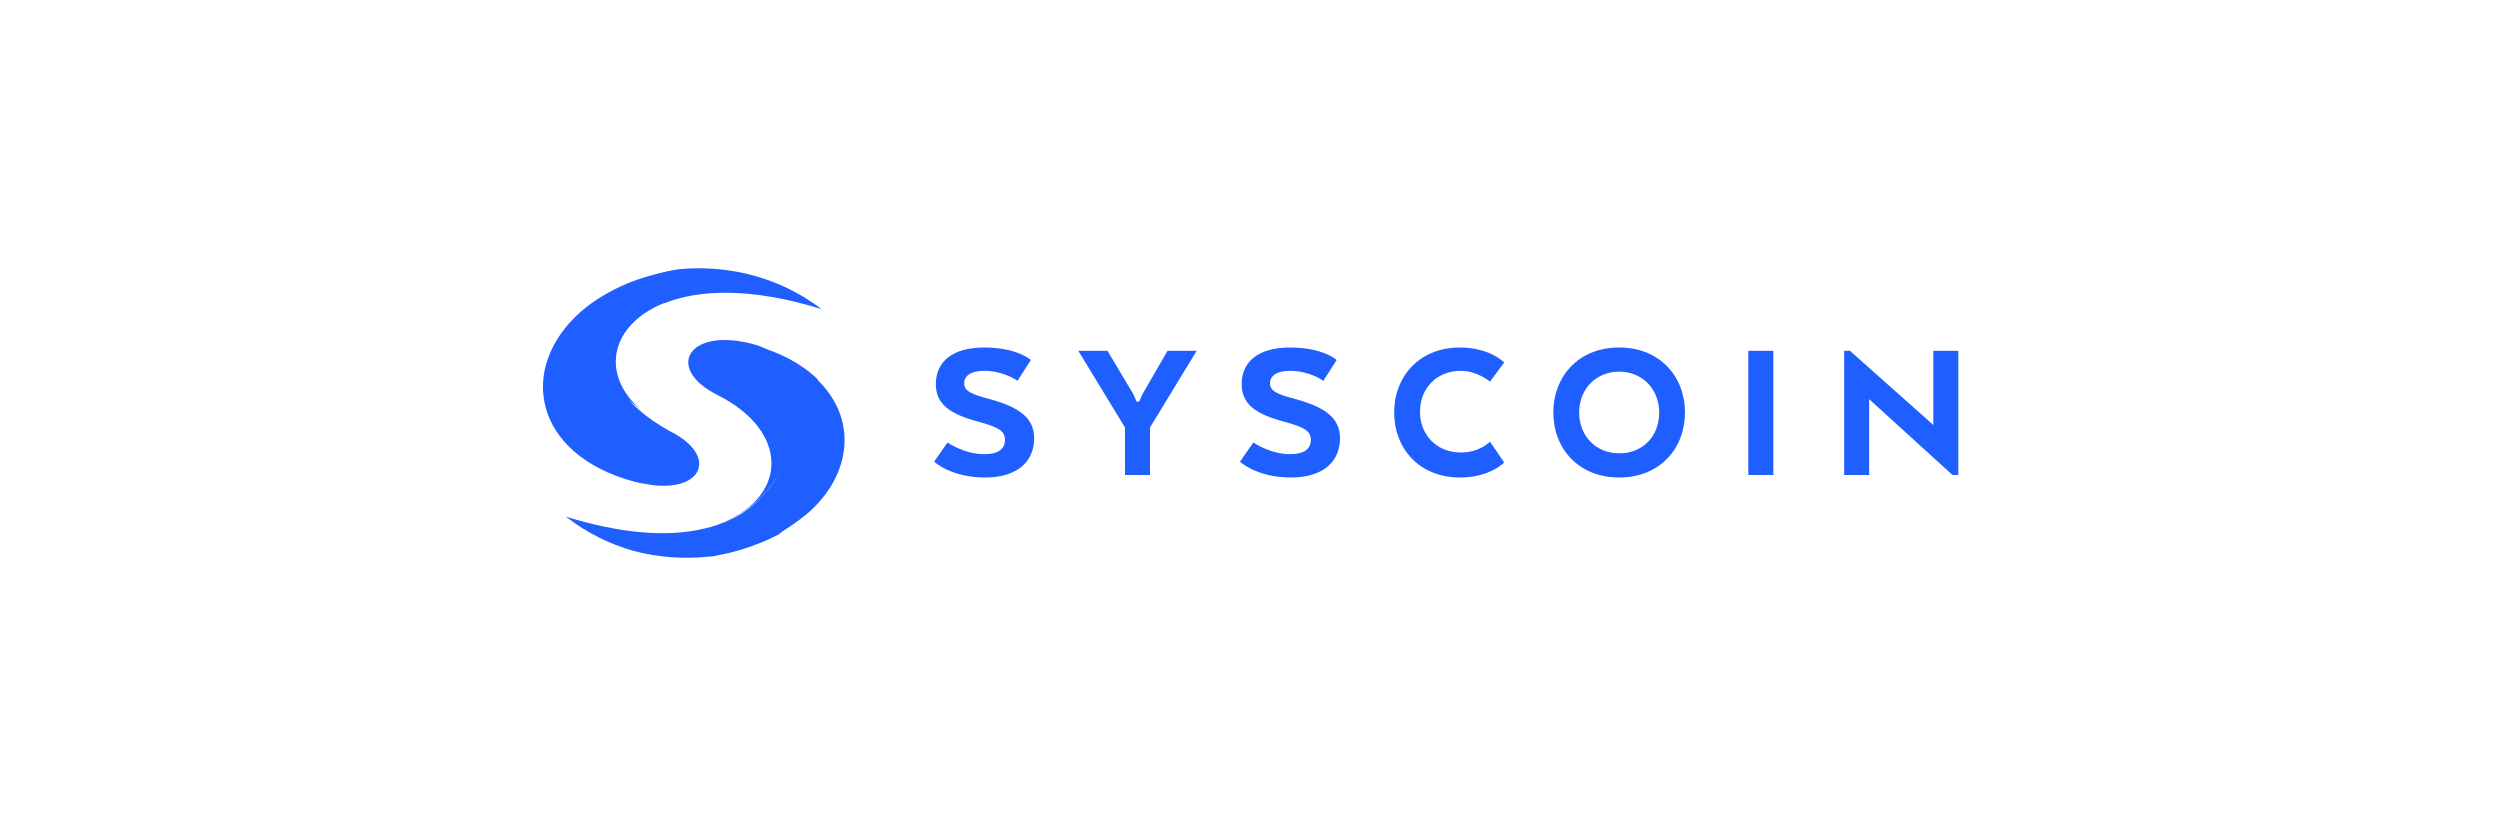 <?xml version="1.0" encoding="utf-8"?>
<!-- Generator: Adobe Illustrator 26.3.1, SVG Export Plug-In . SVG Version: 6.00 Build 0)  -->
<svg version="1.1" id="katman_1" xmlns="http://www.w3.org/2000/svg" xmlns:xlink="http://www.w3.org/1999/xlink" x="0px" y="0px"
	 viewBox="0 0 300 100" style="enable-background:new 0 0 300 100;" xml:space="preserve">
<style type="text/css">
	.st0{fill:#1F5EFF;}
	.st1{fill-rule:evenodd;clip-rule:evenodd;fill:#1F5EFF;}
</style>
<path class="st0" d="M113.7,53.1c0,0,2,1.4,4.4,1.4c1.8,0,2.5-0.7,2.5-1.7c0-1-0.6-1.5-3.2-2.2c-3.4-0.9-5.1-2.1-5.1-4.5
	c0-2.7,2-4.4,5.8-4.4c4,0,5.6,1.5,5.6,1.5l-1.6,2.5c0,0-1.6-1.2-4-1.2c-1.6,0-2.4,0.6-2.4,1.5c0,0.9,0.8,1.3,3.1,1.9
	c3.6,1,5.3,2.3,5.3,4.7c0,2.6-1.8,4.7-5.9,4.7c-4.1,0-6.1-1.9-6.1-1.9L113.7,53.1z M140.1,42.1h3.5l-5.6,9.2V57h-3v-5.7l-5.6-9.2
	h3.5l3.1,5.2l0.4,0.9h0.3l0.4-0.9L140.1,42.1z M150.4,53.1c0,0,2,1.4,4.4,1.4c1.8,0,2.5-0.7,2.5-1.7c0-1-0.6-1.5-3.2-2.2
	c-3.4-0.9-5.1-2.1-5.1-4.5c0-2.7,2-4.4,5.8-4.4c4,0,5.6,1.5,5.6,1.5l-1.6,2.5c0,0-1.6-1.2-4-1.2c-1.6,0-2.4,0.6-2.4,1.5
	c0,0.9,0.8,1.3,3.1,1.9c3.6,1,5.3,2.3,5.3,4.7c0,2.6-1.8,4.7-5.9,4.7c-4.1,0-6.1-1.9-6.1-1.9L150.4,53.1z M180.5,55.5
	c0,0-1.7,1.8-5.3,1.8c-4.9,0-7.9-3.5-7.9-7.8s3-7.8,7.9-7.8c3.6,0,5.3,1.8,5.3,1.8l-1.7,2.3c0,0-1.5-1.3-3.5-1.3
	c-2.9,0-4.9,2.1-4.9,4.9c0,2.8,2,4.9,4.9,4.9c2.3,0,3.5-1.3,3.5-1.3L180.5,55.5z M186.4,49.5c0-4.3,3-7.8,7.9-7.8
	c4.9,0,7.9,3.5,7.9,7.8s-3,7.8-7.9,7.8C189.4,57.3,186.4,53.8,186.4,49.5z M199.1,49.5c0-2.8-2-4.9-4.8-4.9c-2.8,0-4.8,2.1-4.8,4.9
	c0,2.8,2,4.9,4.8,4.9C197.1,54.4,199.1,52.4,199.1,49.5z M212.8,57h-3V42.1h3V57z M235,57h-0.7l-10-9.1V57h-3V42.1h0.7l10,8.9v-8.9
	h3V57z"/>
<g>
	<path class="st1" d="M96.8,61.7c-1,0.8-2.1,1.6-3.3,2.3c0.2-0.2-0.5-0.9-0.3-1.1c5.3-4.6,6.6-10.6,4.4-15.9c-0.3-0.7,0.3-1,0.3-1.6
		C102.9,50,102.4,56.9,96.8,61.7z"/>
	<path class="st1" d="M98,45.4c-1.8-1.7-4.3-3.1-7.6-4c0,0,0,0,0,0c0,0,0,0,0,0c1.1,0.3,1.2,1.5,1.9,2.2c1.6,1.3,2,3.1,2.2,5.4
		c0.2,3.4,0.2,6.8-2.3,9.7c-1.3,1.6-2.9,3-4.9,3.8c-0.1,0.1-0.3,0.1-0.4,0.2c0,0,0,0-0.1,0c-0.9,0.4-2,0.7-3.1,0.9
		c-4,0.8-9.3,0.4-15.8-1.6c2.6,2,5.3,3.3,8.1,4.1c3,0.8,6.1,1,9,0.7c0,0,0,0,0,0c0.4,0,0.9-0.1,1.3-0.2c1.7-0.3,3.3-0.8,4.8-1.4h0
		c0.8-0.3,1.6-0.7,2.4-1.1c0.2-0.2,0.4-0.4,0.7-0.6C100.2,58.2,101.6,51,98,45.4z"/>
	<path class="st1" d="M86.9,62.6c7.5-3.1,7.9-10.8-0.8-15.2c-6.4-3.2-3.5-8.2,4.3-6.1C99.1,43.6,96.5,58.9,86.9,62.6z"/>
	<path class="st1" d="M98.6,37.1c-8.3-2.6-14.7-2.4-18.9-0.7c0,0,0,0-0.1,0c-6.3,2.6-7.6,8.4-2.8,12.7c-1.3-1-2.7-2.1-3.3-3.5
		c-0.8-1.8-1-4-0.7-5.9c0.4-2.5,2-4.8,4.7-6.2c1-0.6,2.6-1,4-1.2C87,31.8,93.2,33,98.6,37.1z"/>
	<path class="st1" d="M78.2,58.2c-0.5-0.2-1.2-0.3-1.7-0.5c-6.4-2.6-9.8-7.3-9.7-12.1c0.1-3.3,2.1-6.7,5.3-9.5
		c0.9-0.8,2.1-1.5,3.2-2.1c0,0,0,0,0,0c1.5-0.6,3.1-1.1,4.8-1.4c0.4-0.1,0.9-0.1,1.3-0.2c-0.5,0.1-1,0.2-1.5,0.3
		c-8.3,2.2-8.8,11.9-3.2,16.5c0,0,0,0,0,0c1,0.9,2.2,1.7,3.6,2.5C86.2,54.6,84.4,59,78.2,58.2z"/>
	<path class="st1" d="M78.2,58.2c-0.6-0.1-1.3-0.2-2.1-0.4c-12.2-3.3-14-13.7-6.4-20.4c1.6-1.4,3.5-2.5,5.6-3.4
		c-1.1,0.7-2.1,1.4-3,2.2C64.2,43.2,65.8,54.2,78.2,58.2z"/>
</g>
</svg>
